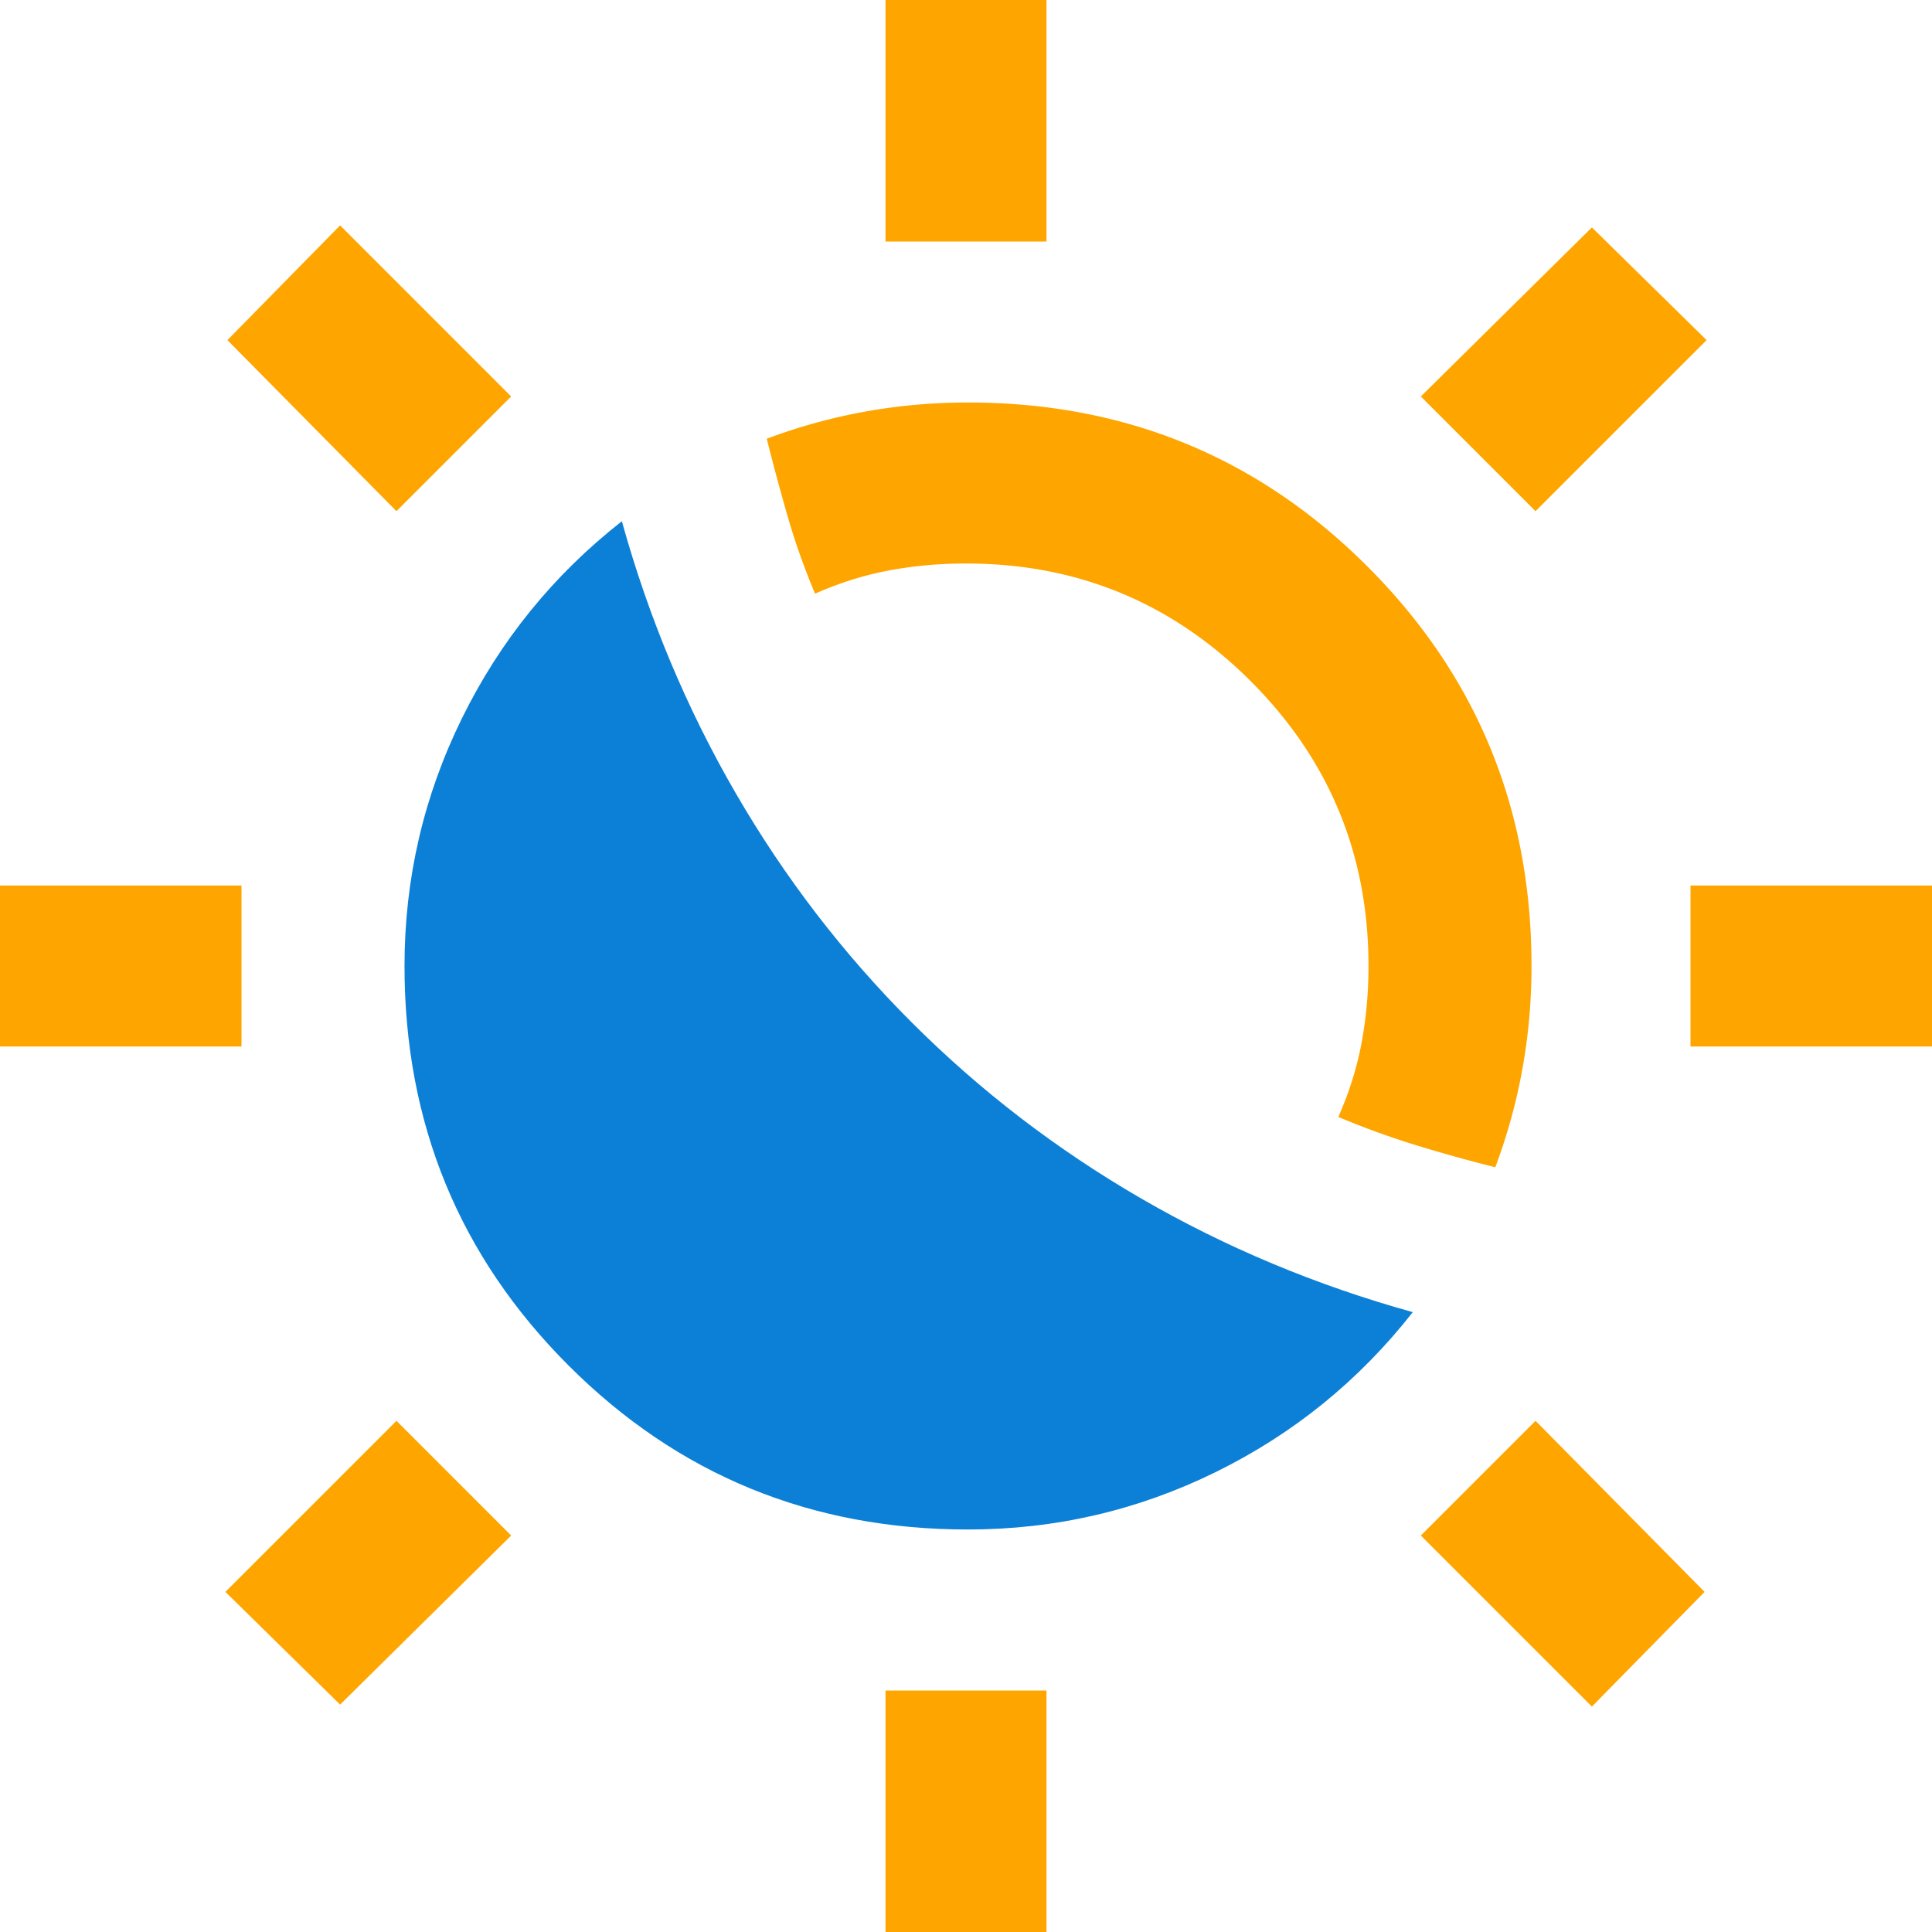 <svg height="24" viewBox="0 -960 960 960" width="24" fill="#5f6368" xmlns="http://www.w3.org/2000/svg"><path d="M197-706l-84-85 56-57 85 85zM791-112l-85-85 57-57 84 85zM0-440v-80h120v80zM840-440v-80h120v80zM169-113l-57-56 85-85 57 57zM763-706l-57-57 85-84 57 56zM440 0v-120h80V0zM440-840v-120h80v120zM743-380a766.09 766.09 0 01-39.5-11c-13-4-25.833-8.667-38.5-14 5.333-12 9.167-24.167 11.5-36.5 2.333-12.333 3.5-25.167 3.5-38.5 0-55.333-19.5-102.5-58.5-141.5S535.333-680 480-680c-13.333 0-26.167 1.167-38.5 3.5-12.333 2.333-24.5 6.167-36.5 11.5-5.333-12.667-9.833-25.333-13.5-38a1098.034 1098.034 0 01-10.5-39c16-6 32.333-10.5 49-13.5s33.667-4.5 51-4.5c78 0 144.167 27.167 198.5 81.5S761-558 761-480c0 17.333-1.5 34.333-4.5 51s-7.5 33-13.5 49z" fill="orange"/><path d="M453-452c34 34 72 63.167 114 87.5s87 43.167 135 56.5c-26.667 34-59.333 60.5-98 79.5S524.333-200 481-200c-78 0-144.167-27.167-198.5-81.5S201-402 201-480c0-43.333 9.5-84.333 28.5-123s45.5-71.333 79.5-98c13.333 48 32.167 93 56.5 135S419-486 453-452z" fill="#0c80d6"/></svg>